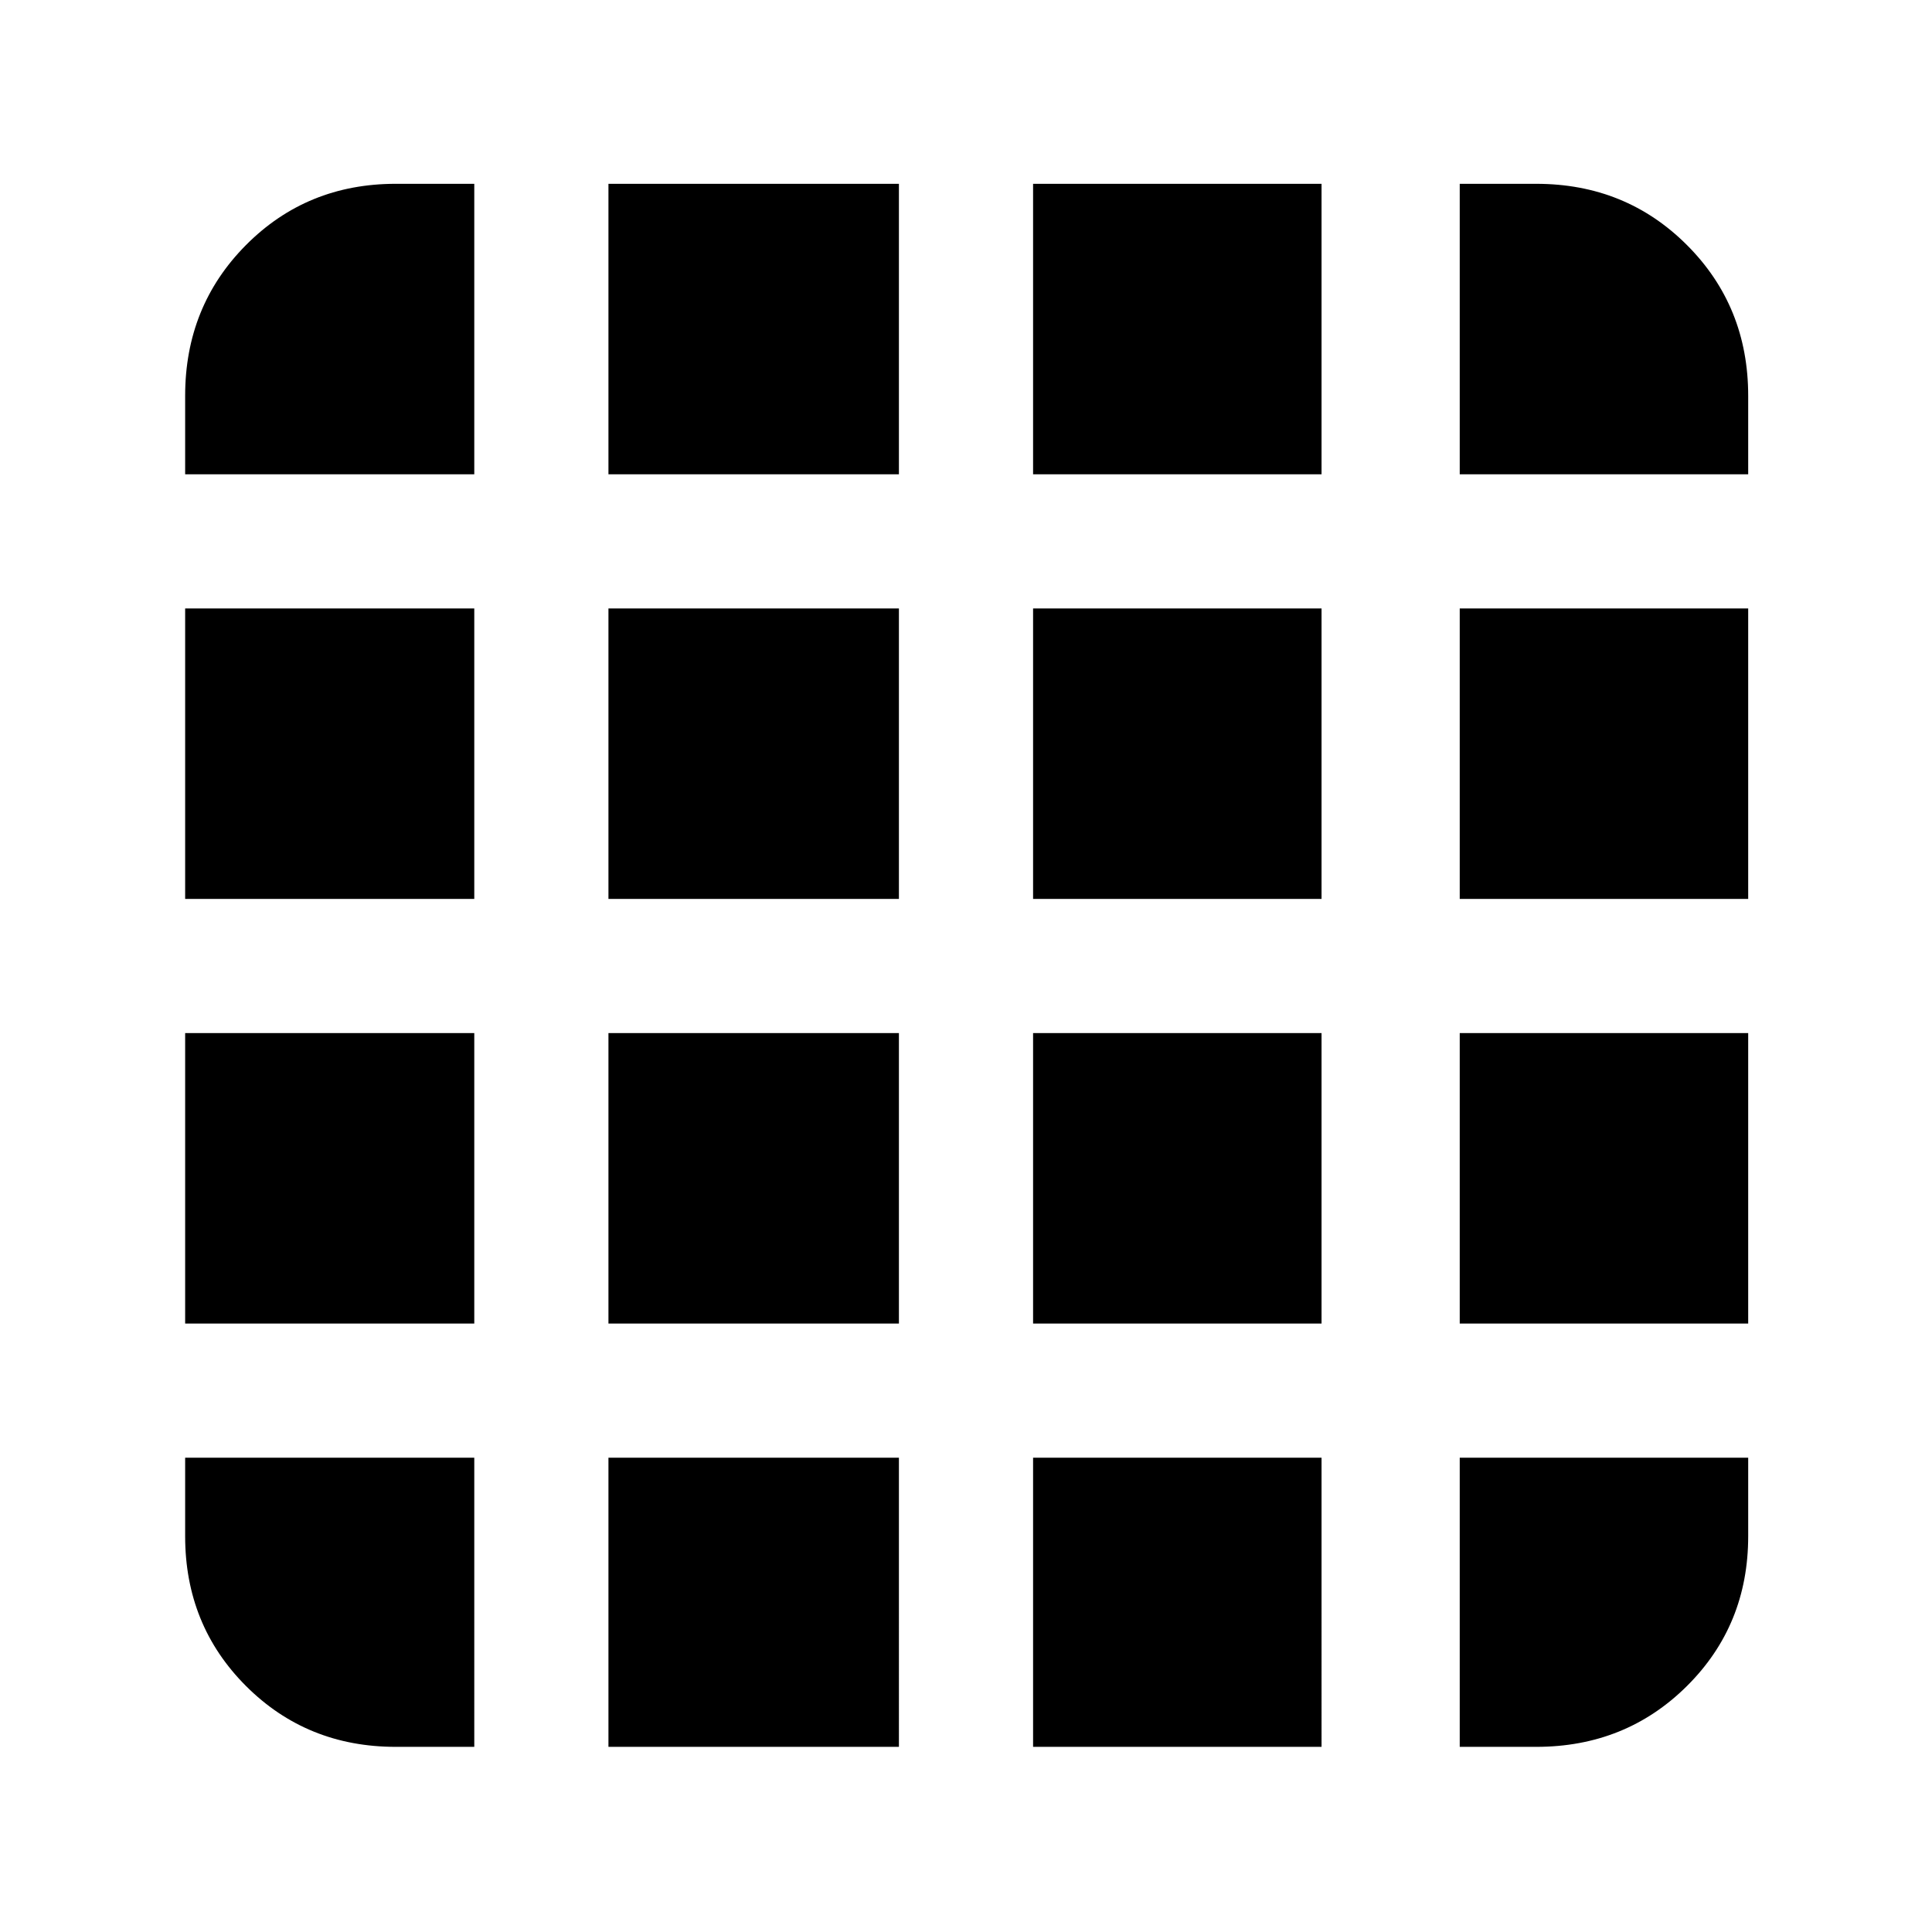 <svg xmlns="http://www.w3.org/2000/svg" height="40" viewBox="0 96 960 960" width="40"><path d="M196.666 964h39.001V820.333H92v39.001q0 44.2 30.233 74.433Q152.466 964 196.666 964Zm105.667 0h144.334V820.333H302.333V964Zm211 0h143.334V820.333H513.333V964Zm212 0h38.001q44.475 0 74.904-30.233 30.429-30.233 30.429-74.433v-39.001H725.333V964ZM92 331.667h143.667V187.333h-39.001q-44.2 0-74.433 30.429Q92 248.191 92 292.666v39.001Zm0 211h143.667V398.333H92v144.334Zm0 211h143.667V609.333H92v144.334Zm210.333-422h144.334V187.333H302.333v144.334Zm0 211h144.334V398.333H302.333v144.334Zm0 211h144.334V609.333H302.333v144.334Zm211-422h143.334V187.333H513.333v144.334Zm0 211h143.334V398.333H513.333v144.334Zm0 211h143.334V609.333H513.333v144.334Zm212-422h143.334v-39.001q0-44.475-30.429-74.904-30.429-30.429-74.904-30.429h-38.001v144.334Zm0 211h143.334V398.333H725.333v144.334Zm0 211h143.334V609.333H725.333v144.334Z"/></svg>